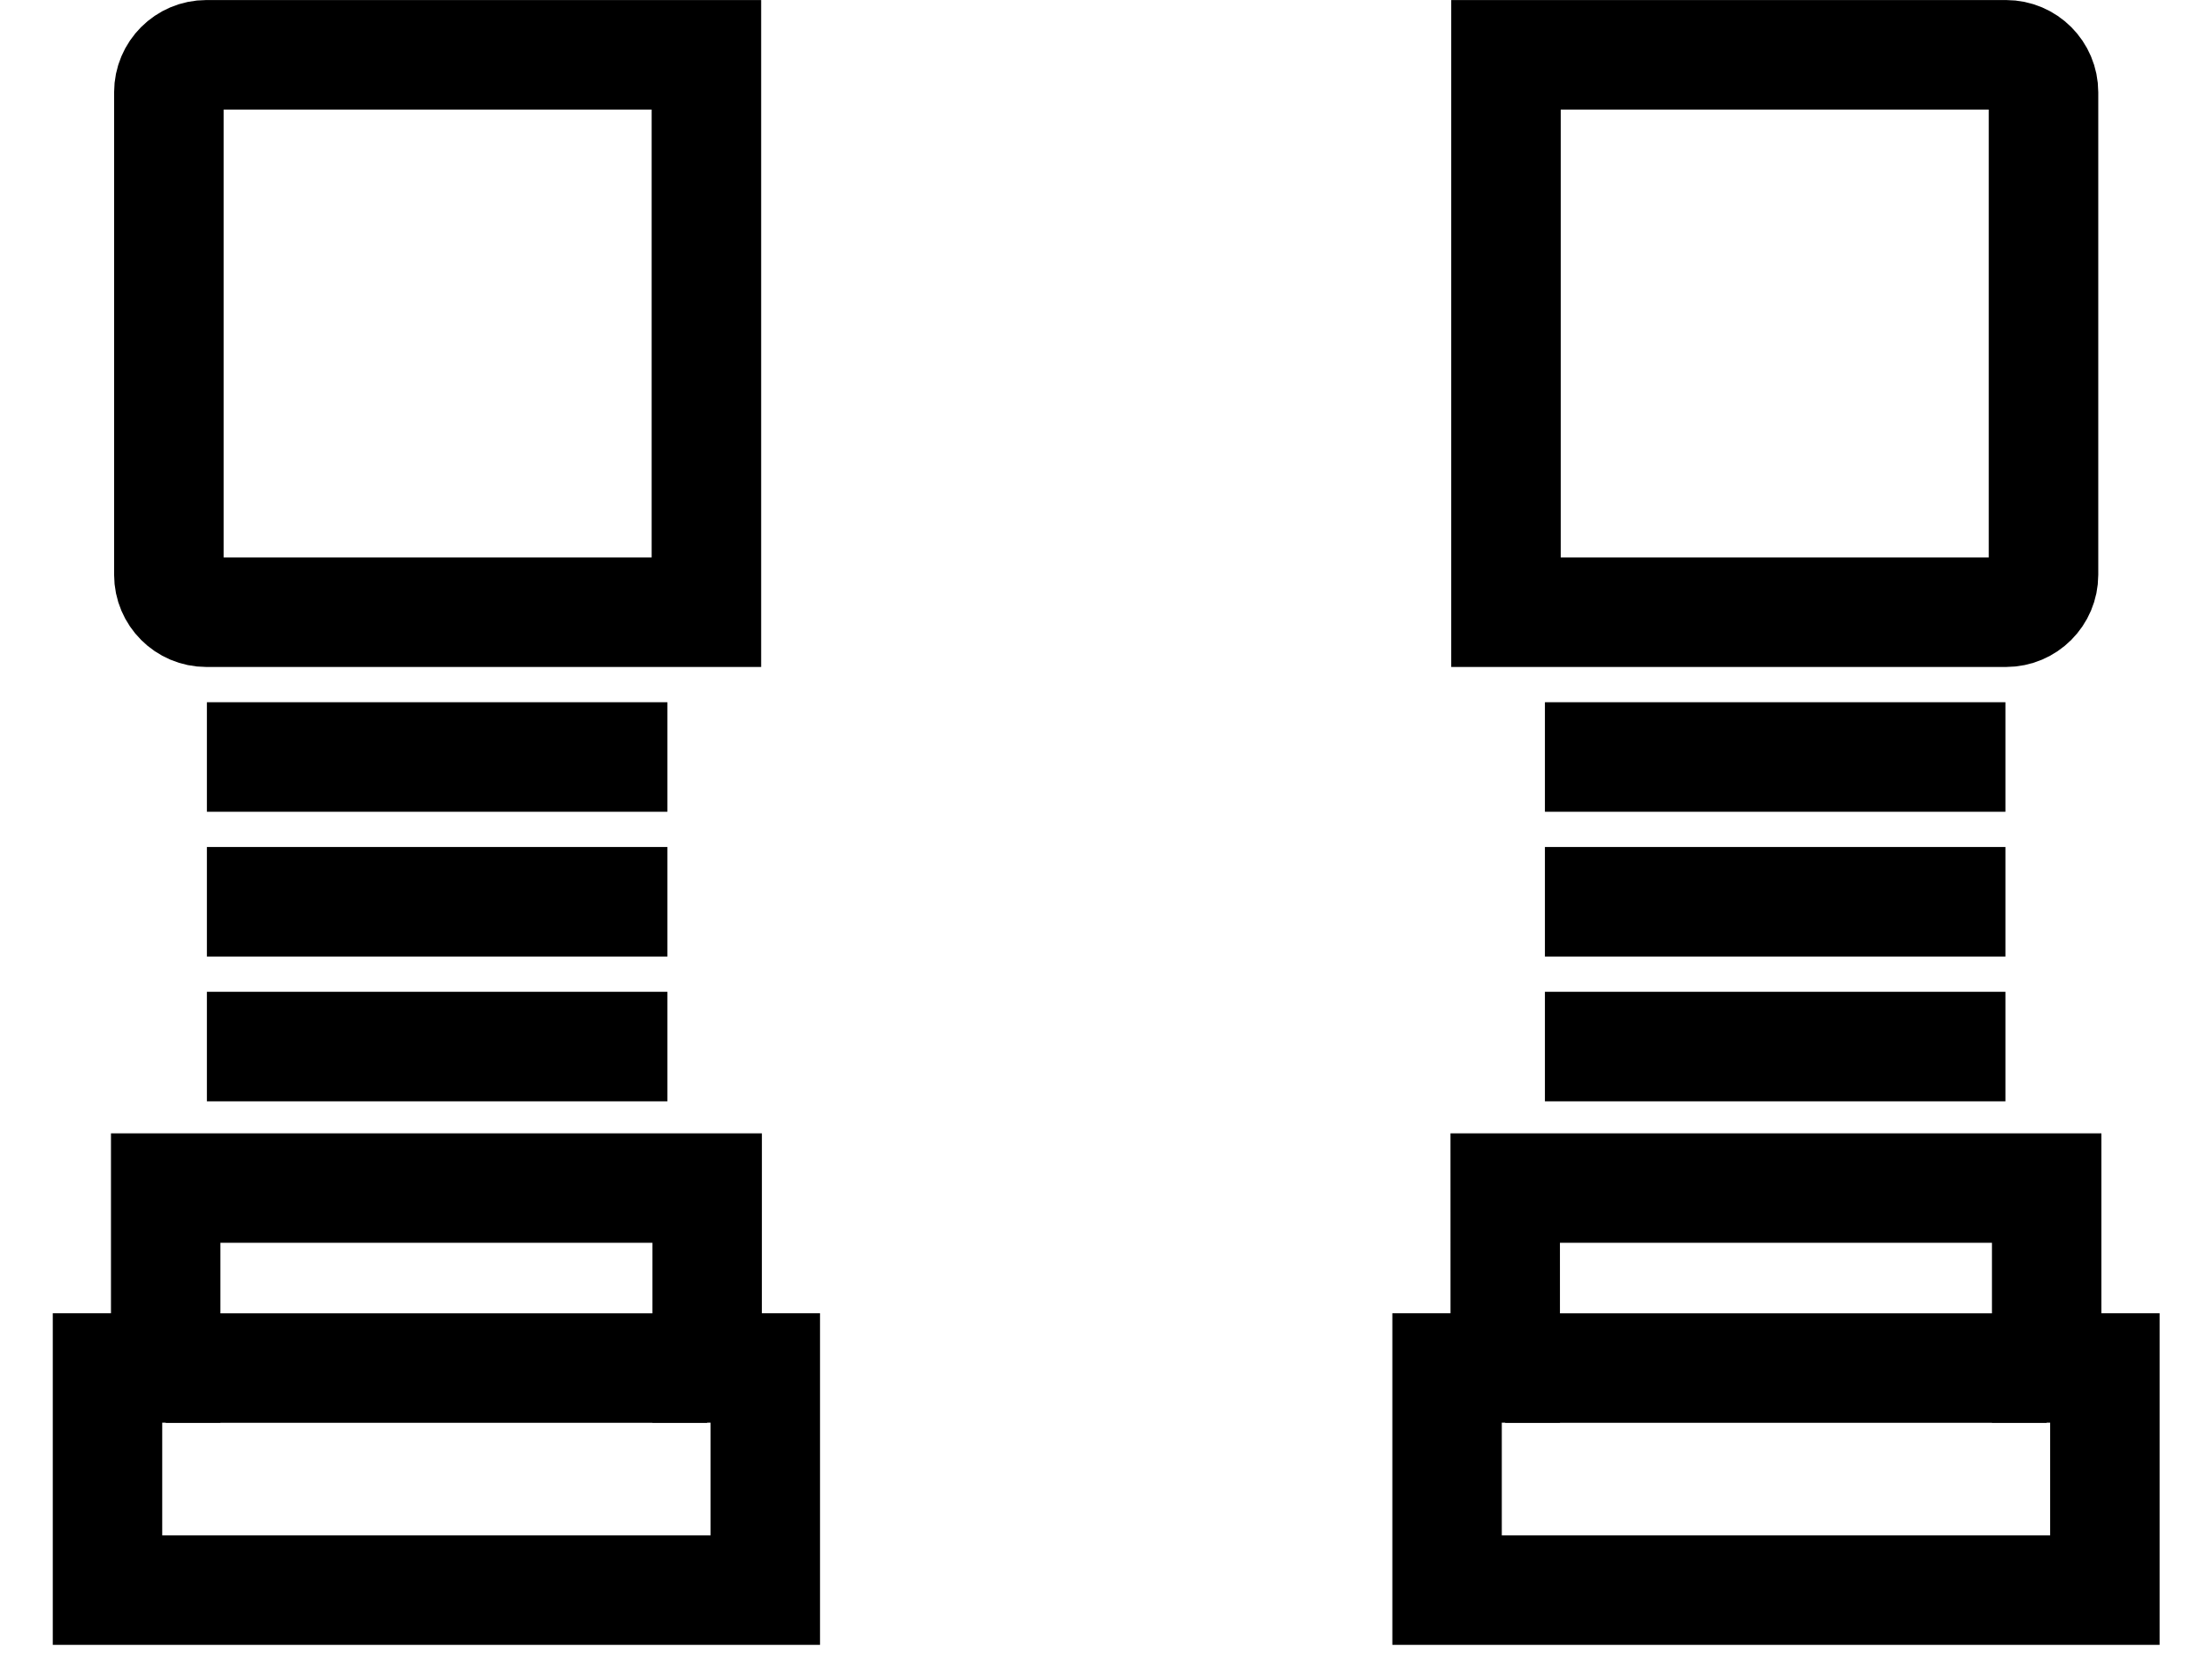<?xml version="1.0" encoding="UTF-8"?>
<svg width="202" height="151" version="1.1" viewBox="0 0 53.446 39.952" xmlns="http://www.w3.org/2000/svg">
 <g transform="translate(-129.35 -75.023)" fill="none" stroke="#000">
  <g transform="translate(114.55 34.145)">
   <path d="m31.868 55.667h-12.083c-0.499 0-0.905-0.406-0.905-0.905v-11.655c0-0.499 0.406-0.905 0.905-0.905h12.083z" stroke-width="2.646"/>
   <g stroke-width="2.646">
    <path d="m19.799 59.165h11.127"/>
    <path d="m19.799 62.662h11.127"/>
    <path d="m19.799 66.16h11.127"/>
   </g>
   <g transform="matrix(.742 0 0 .742 -3.573 -52.525)" stroke-width="3.564">
    <path d="m47.789 164.56h-17.632v5.856h-1.895v7.233h21.42v-7.233h-1.894z"/>
    <path d="m30.157 170.42h17.632"/>
   </g>
  </g>
  <g transform="matrix(-1 0 0 1 229.93 34.145)">
   <path d="m64.193 55.667h-12.083c-0.499 0-0.905-0.406-0.905-0.905v-11.655c0-0.499 0.406-0.905 0.905-0.905h12.083z" stroke-width="2.646"/>
   <g stroke-width="2.646">
    <path d="m52.125 59.165h11.127"/>
    <path d="m52.125 62.662h11.127"/>
    <path d="m52.125 66.16h11.127"/>
   </g>
   <g transform="matrix(.742 0 0 .742 28.752 -52.525)" stroke-width="3.564">
    <path d="m47.789 164.56h-17.632v5.856h-1.895v7.233h21.42v-7.233h-1.894z"/>
    <path d="m30.157 170.42h17.632"/>
   </g>
  </g>
 </g>
</svg>
